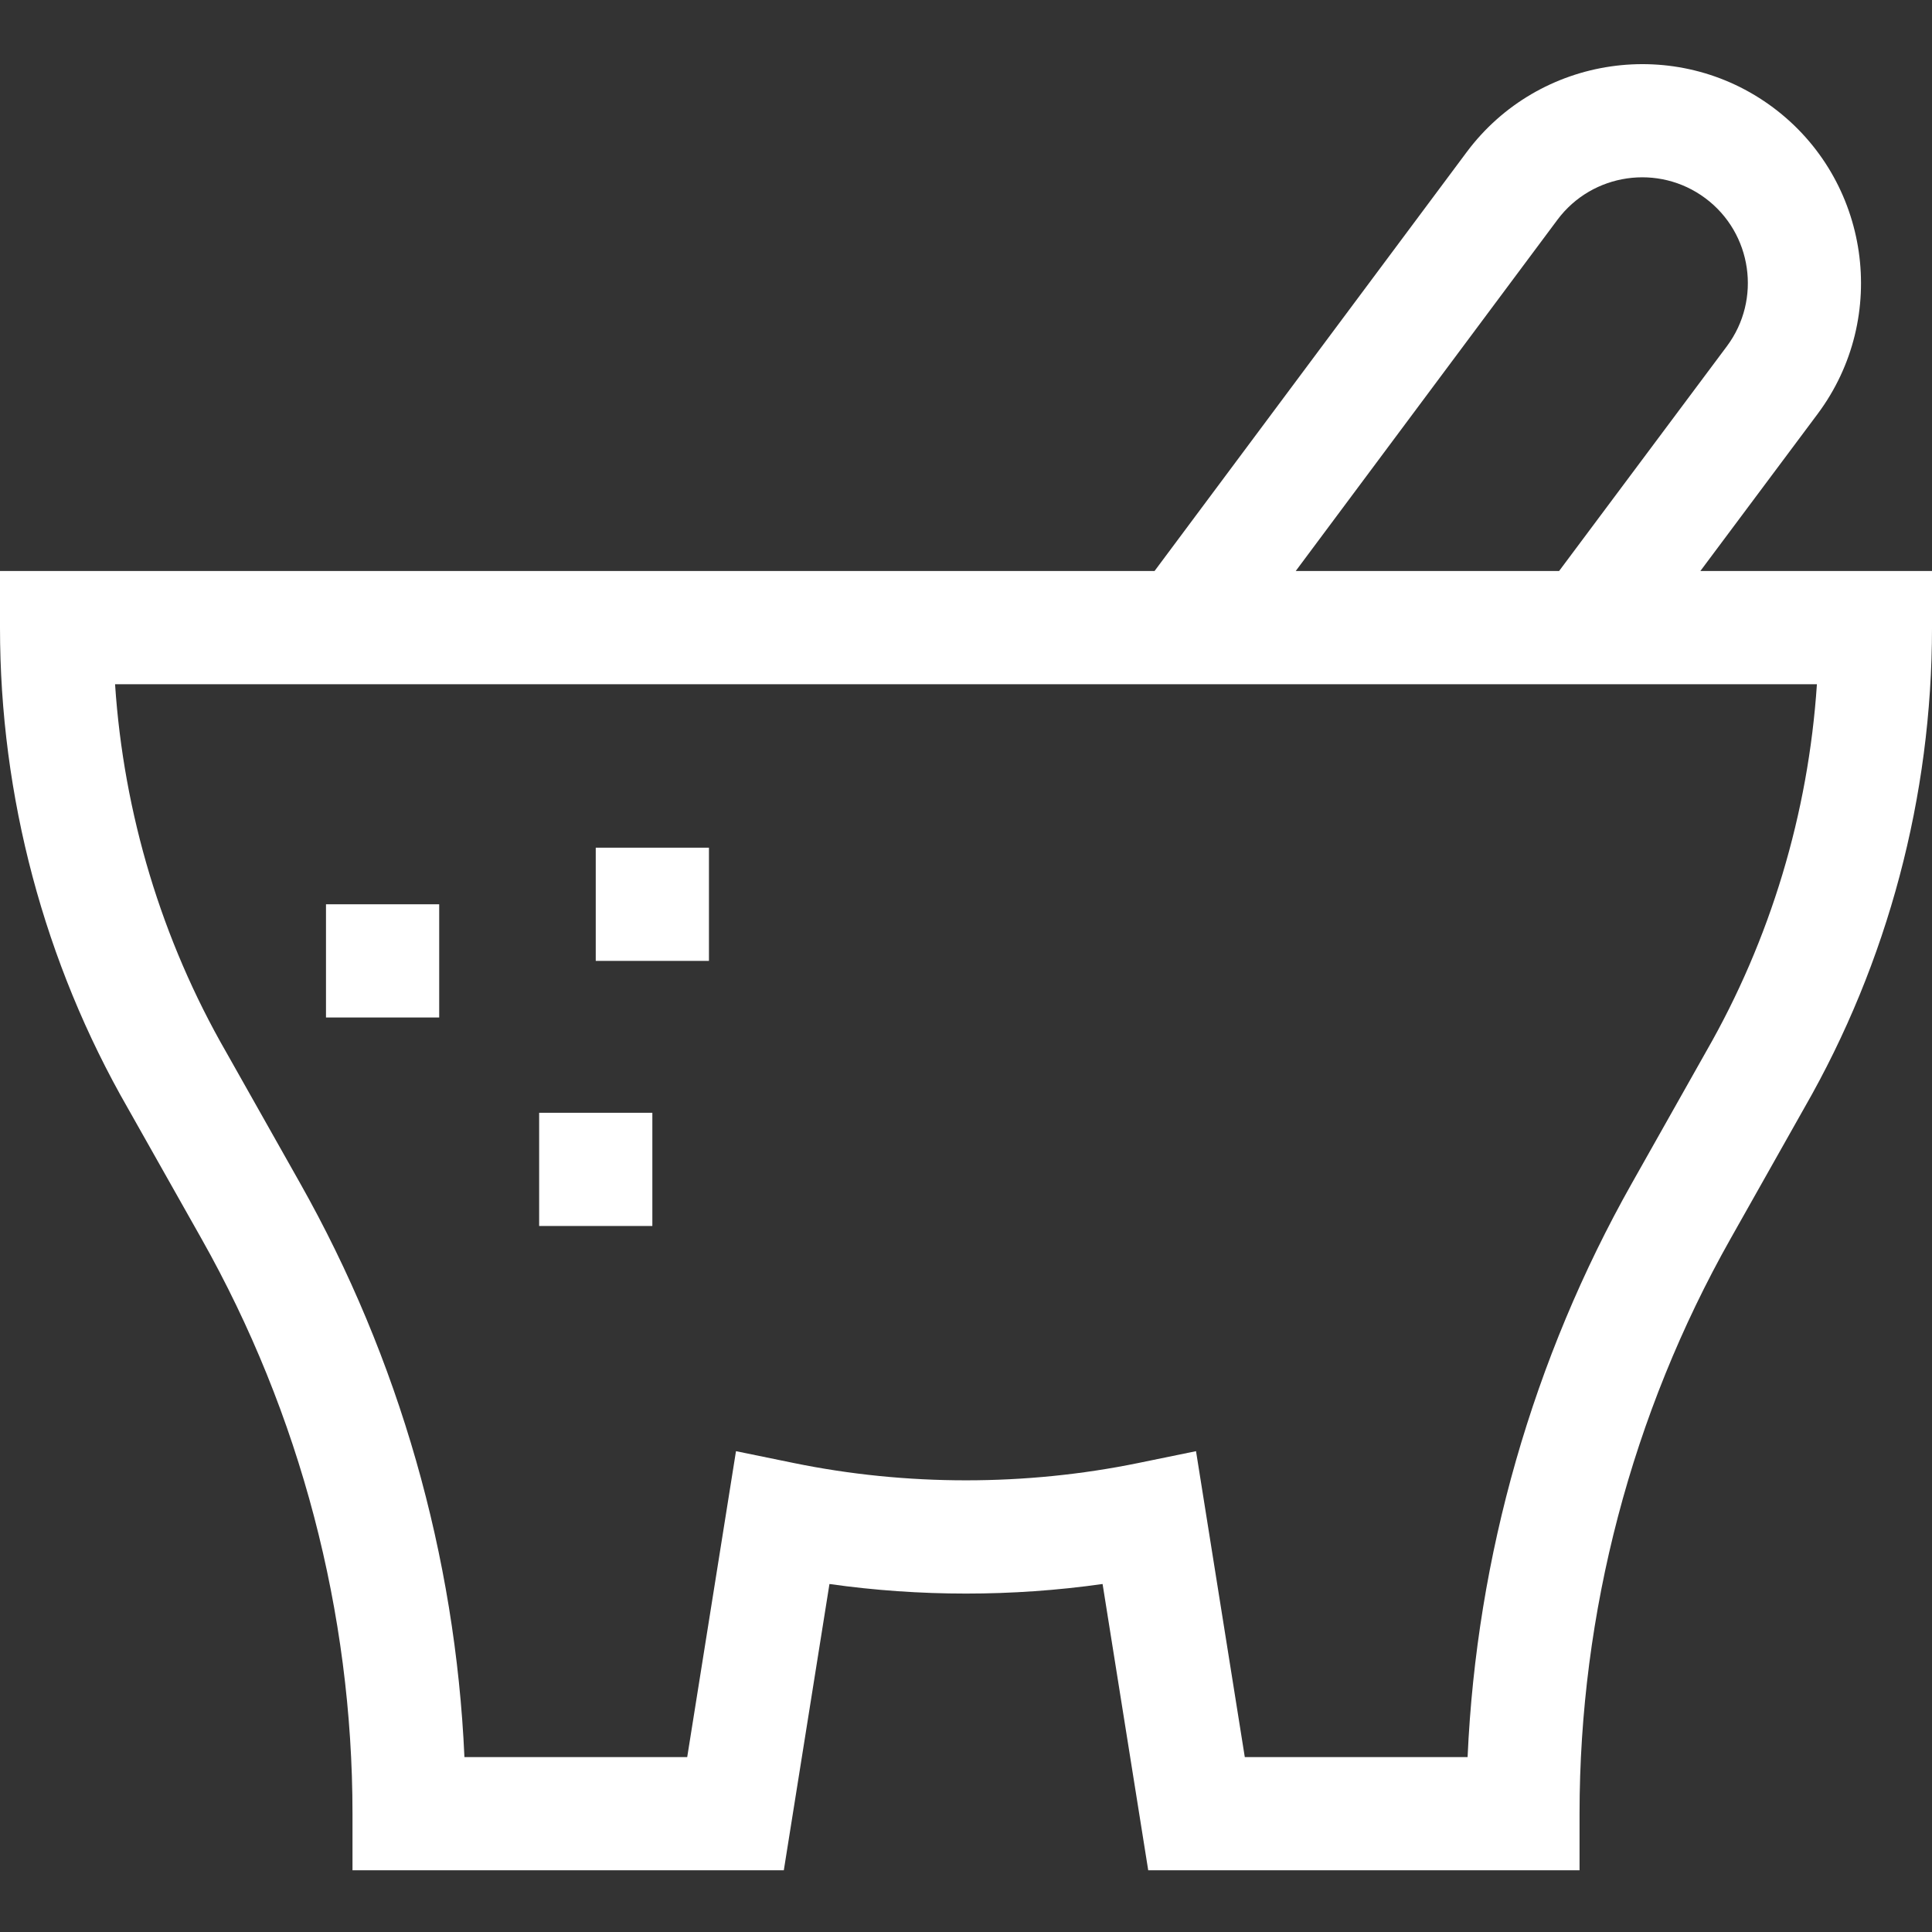<svg height="512pt" viewBox="0 -17 512 512" width="512pt" xmlns="http://www.w3.org/2000/svg"><rect x="0" y="-17" width="512" height="512" fill="#333333" stroke="none"/><path fill="#ffffff" d="m86.391 222.645h30v30h-30zm0 0"/><path fill="#ffffff" d="m157.879 207.645h30v30h-30zm0 0"/><path fill="#ffffff" d="m142.879 277.898h30v30h-30zm0 0"/><path fill="#ffffff" d="m450.617 134.32 31.07-41.621c19.133-25.637 13.848-62.059-11.789-81.199-25.637-19.133-62.062-13.848-81.207 11.801l-82.723 111.02h-305.969v15c0 44.75 11.723 88.801 33.895 127.387l19.512 34.582c26.172 46.398 40.008 99.082 40.008 152.355v15h114.305l12.094-75.867c23.902 3.379 48.48 3.379 72.383 0l12.094 75.867h114.305v-15c0-53.273 13.836-105.957 40.012-152.359l19.582-34.727c22.121-38.551 33.812-82.543 33.812-127.238v-15zm-37.875-93.086c9.242-12.379 26.832-14.93 39.211-5.691 12.379 9.242 14.934 26.832 5.691 39.211l-44.465 59.566h-69.797zm39.402 220.434-.055.094c-.008.016-.016.031-.023.047l-.008.012-19.582 34.73c-26.246 46.523-41.18 98.816-43.547 152.098h-59.043l-12.926-81.074-15.355 3.148c-29.805 6.105-61.402 6.105-91.203 0l-15.355-3.145-12.926 81.07h-59.039c-2.367-53.277-17.301-105.57-43.551-152.098l-19.531-34.629-.062-.109c-17.102-29.738-27.164-63.172-29.441-97.488h451.008c-2.273 34.262-12.309 67.641-29.359 97.344zm0 0"/></svg>